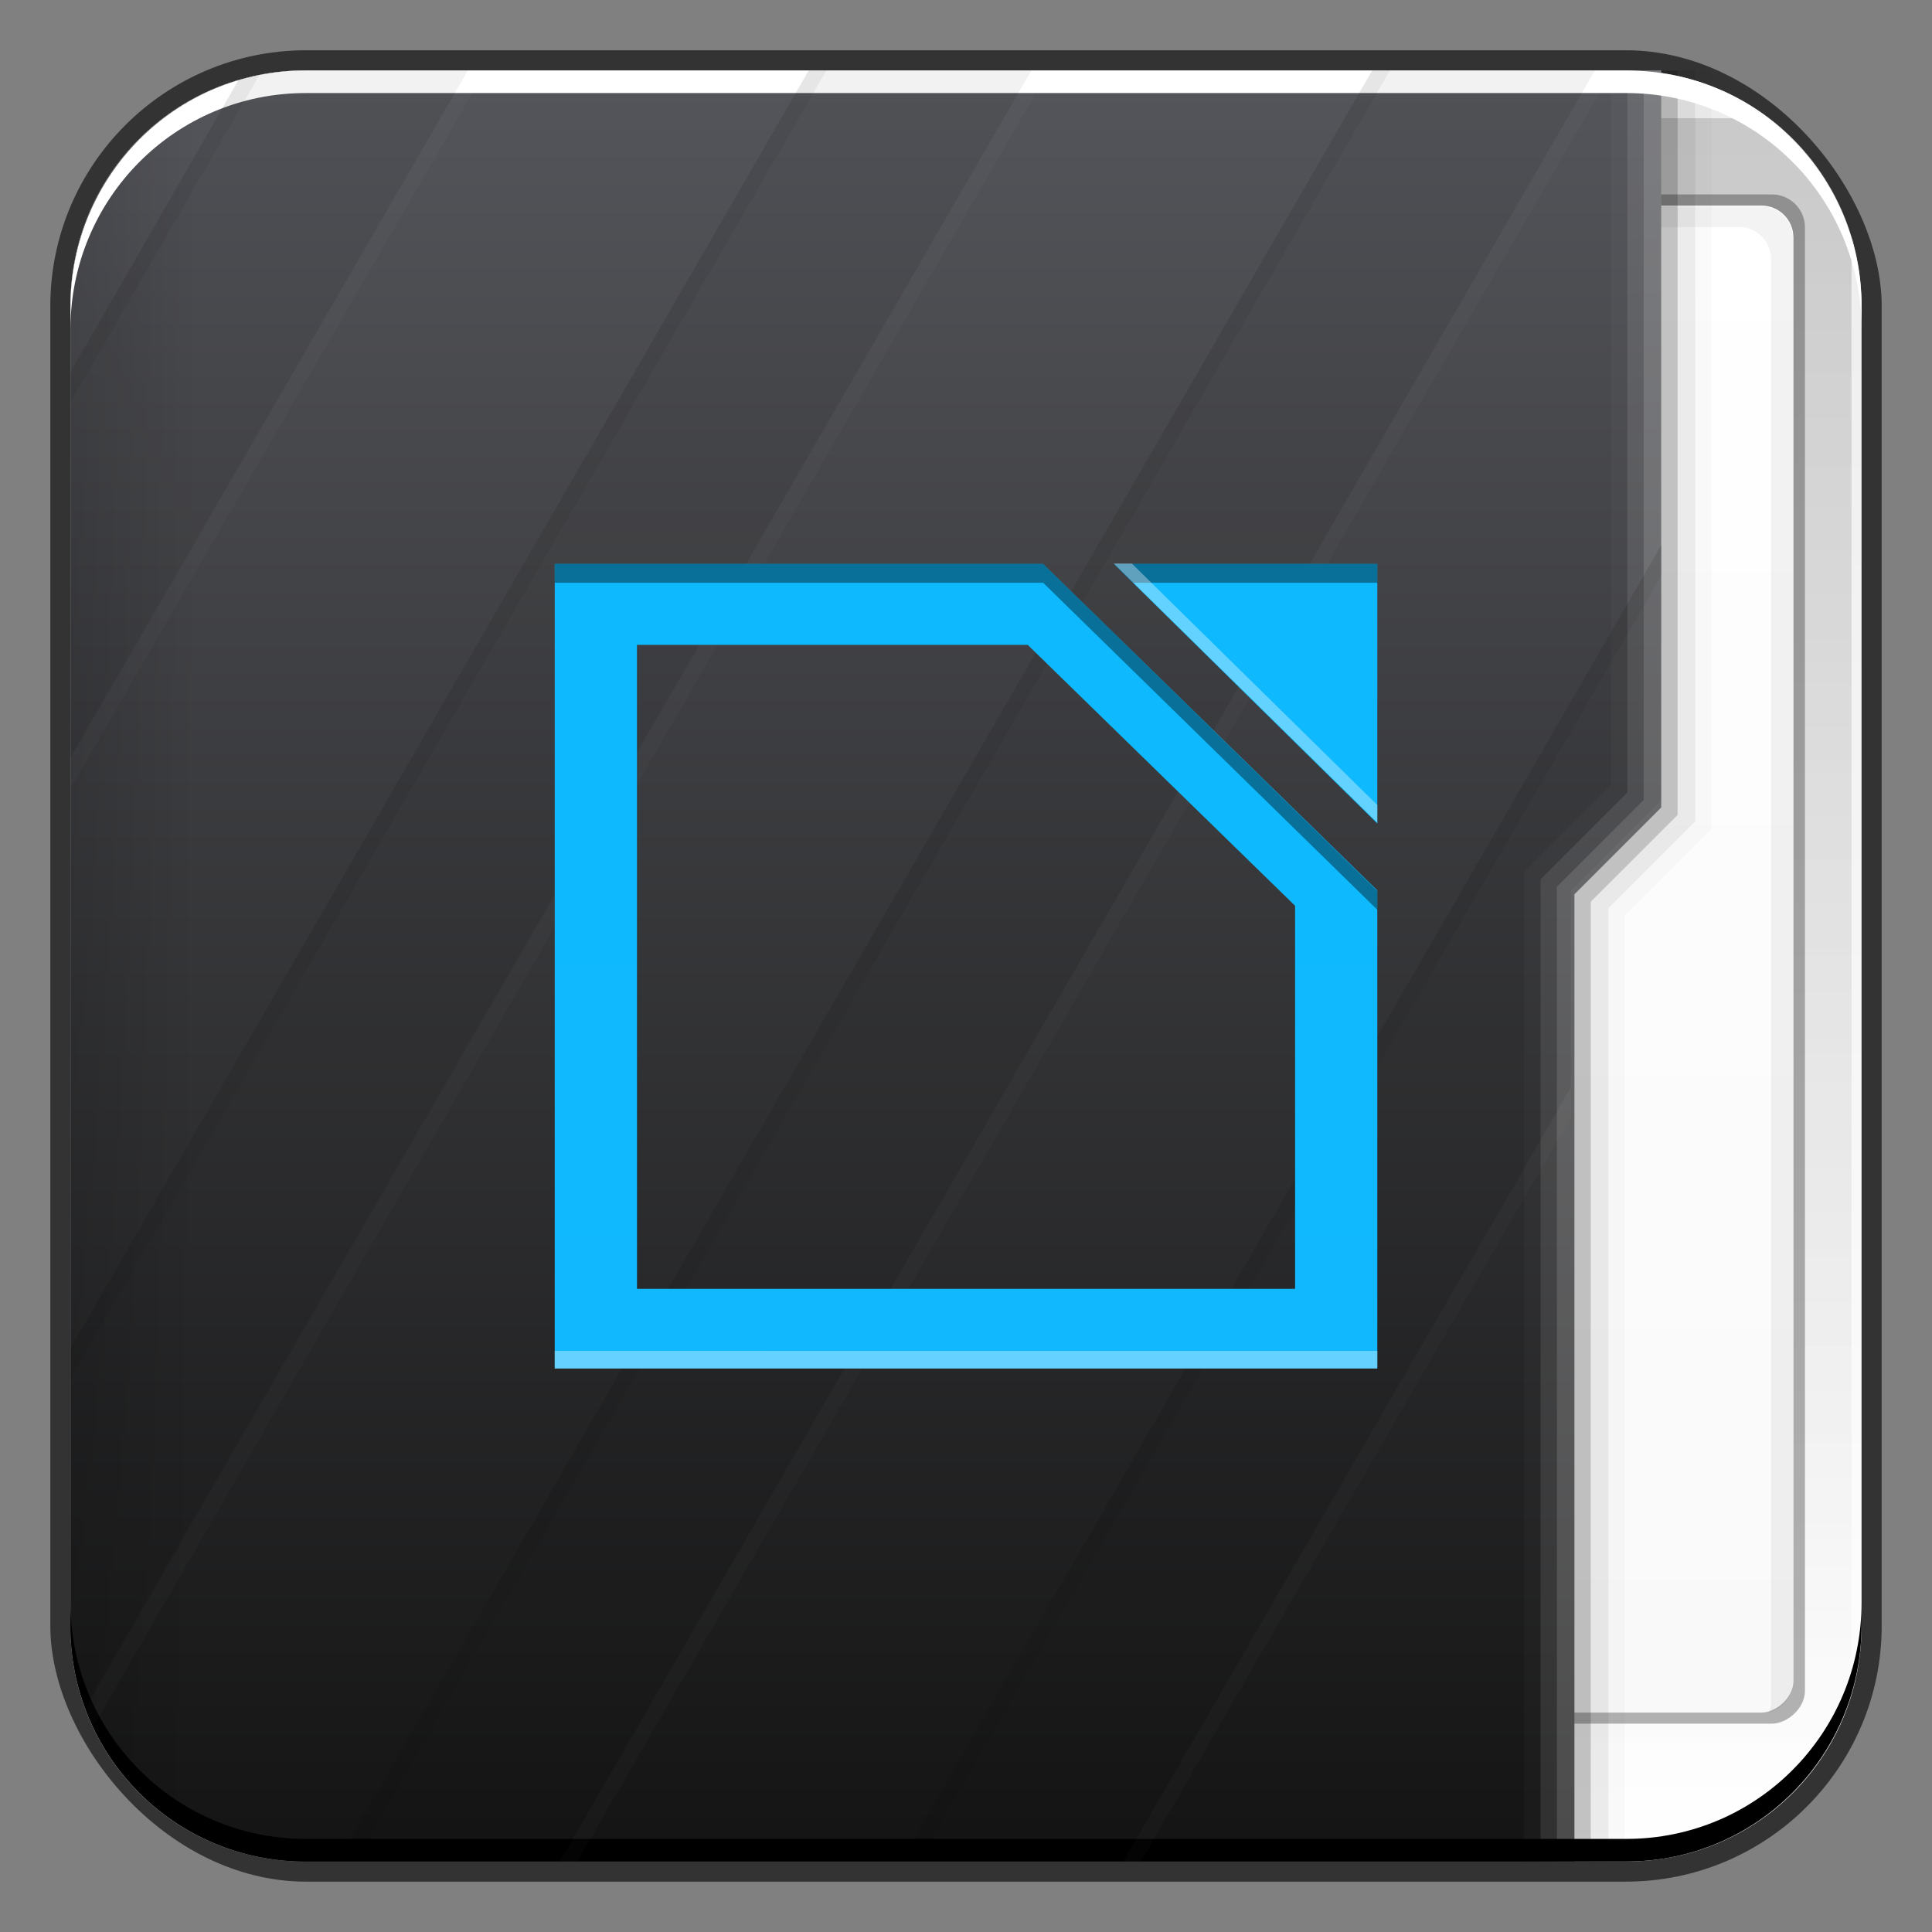 <?xml version="1.0" encoding="UTF-8" standalone="no"?>
<!-- Created with Inkscape (http://www.inkscape.org/) -->

<svg
   xmlns:dc="http://purl.org/dc/elements/1.1/"
   xmlns:cc="http://creativecommons.org/ns#"
   xmlns:rdf="http://www.w3.org/1999/02/22-rdf-syntax-ns#"
   xmlns:svg="http://www.w3.org/2000/svg"
   xmlns="http://www.w3.org/2000/svg"
   xmlns:xlink="http://www.w3.org/1999/xlink"
   xmlns:sodipodi="http://sodipodi.sourceforge.net/DTD/sodipodi-0.dtd"
   xmlns:inkscape="http://www.inkscape.org/namespaces/inkscape"
   width="48"
   height="48"
   id="svg1195"
   version="1.1"
   inkscape:version="0.48+devel r12310"
   sodipodi:docname="folder-documents.svg">
  <rect width="100%" height="100%" fill="#808080" stroke="none"/>
  <defs
     id="defs1197">
    <linearGradient
       inkscape:collect="always"
       id="linearGradient1035-1">
      <stop
         style="stop-color:#ffffff;stop-opacity:1"
         offset="0"
         id="stop1037-9" />
      <stop
         style="stop-color:#ececec;stop-opacity:1"
         offset="1"
         id="stop1039-8" />
    </linearGradient>
    <linearGradient
       gradientTransform="matrix(0.878,0,0,-0.878,3.832,-879.396)"
       y2="-1052.808"
       x2="27.71"
       y1="-1004.982"
       x1="27.71"
       gradientUnits="userSpaceOnUse"
       id="linearGradient2700-9"
       xlink:href="#linearGradient1045-3"
       inkscape:collect="always" />
    <linearGradient
       id="linearGradient1045-3"
       inkscape:collect="always">
      <stop
         id="stop1047-0"
         offset="0"
         style="stop-color:#000000;stop-opacity:1;" />
      <stop
         id="stop1049-6"
         offset="1"
         style="stop-color:#000000;stop-opacity:0;" />
    </linearGradient>
    <linearGradient
       gradientUnits="userSpaceOnUse"
       y2="33.411"
       x2="-1006.754"
       y1="33.411"
       x1="-1050.241"
       id="linearGradient2875-5"
       xlink:href="#linearGradient2869-4"
       inkscape:collect="always"
       gradientTransform="matrix(0.958,0,0,0.958,-42.839,1)" />
    <linearGradient
       id="linearGradient2869-4"
       inkscape:collect="always">
      <stop
         id="stop2871-7"
         offset="0"
         style="stop-color:#f9f9f9;stop-opacity:1" />
      <stop
         id="stop2873-2"
         offset="1"
         style="stop-color:#ffffff;stop-opacity:1" />
    </linearGradient>
    <linearGradient
       gradientTransform="matrix(0,0.958,0.604,0,636.587,1.011)"
       y2="-1026.18"
       x2="1.25"
       y1="-1026.18"
       x1="48.5"
       gradientUnits="userSpaceOnUse"
       id="linearGradient1043-8"
       xlink:href="#linearGradient2476-4"
       inkscape:collect="always" />
    <linearGradient
       y2="-1045.817"
       x2="29"
       y1="-1059.304"
       x1="29"
       gradientTransform="matrix(0,0.958,0.604,0,636.587,1.011)"
       gradientUnits="userSpaceOnUse"
       id="linearGradient2800-1"
       xlink:href="#linearGradient1045-3"
       inkscape:collect="always" />
    <linearGradient
       inkscape:collect="always"
       xlink:href="#linearGradient1035-1"
       id="linearGradient915-3"
       gradientUnits="userSpaceOnUse"
       x1="23.875"
       y1="-1052.487"
       x2="23.875"
       y2="-1004.425"
       gradientTransform="matrix(0.958,0,0,-0.958,1,-961.523)" />
    <linearGradient
       id="linearGradient2476-4"
       inkscape:collect="always">
      <stop
         id="stop2478-8"
         offset="0"
         style="stop-color:#121212;stop-opacity:1" />
      <stop
         id="stop2480-4"
         offset="1"
         style="stop-color:#54555a;stop-opacity:1" />
    </linearGradient>
    <linearGradient
       id="linearGradient4421"
       inkscape:collect="always">
      <stop
         id="stop4423"
         offset="0"
         style="stop-color:#11b8fe;stop-opacity:1" />
      <stop
         id="stop4425"
         offset="1"
         style="stop-color:#0eb9fd;stop-opacity:1" />
    </linearGradient>
    <linearGradient
       gradientTransform="matrix(1.022,0,0,1.022,438.147,476.255)"
       gradientUnits="userSpaceOnUse"
       y2="14"
       x2="26"
       y1="33.562"
       x1="26"
       id="linearGradient4406"
       xlink:href="#linearGradient4421"
       inkscape:collect="always" />
  </defs>
  <sodipodi:namedview
     id="base"
     pagecolor="#ffffff"
     bordercolor="#666666"
     borderopacity="1.0"
     inkscape:pageopacity="0.0"
     inkscape:pageshadow="2"
     inkscape:zoom="5.375"
     inkscape:cx="23.07767"
     inkscape:cy="21.591979"
     inkscape:document-units="px"
     inkscape:current-layer="layer1"
     showgrid="false"
     fit-margin-top="0"
     fit-margin-left="0"
     fit-margin-right="0"
     fit-margin-bottom="0"
     inkscape:window-width="1366"
     inkscape:window-height="714"
     inkscape:window-x="0"
     inkscape:window-y="30"
     inkscape:window-maximized="1" />
  <g
     inkscape:label="Capa 1"
     inkscape:groupmode="layer"
     id="layer1"
     transform="translate(-504.571,-476.934)">
    <g
       transform="translate(504.571,-527.429)"
       id="layer1-1"
       inkscape:label="Capa 1">
      <rect
         ry="6.357"
         y="1005.612"
         x="1.25"
         height="45.5"
         width="45.5"
         id="rect6294-9"
         style="color:#000000;fill:#333333;fill-opacity:1;fill-rule:nonzero;stroke:none;stroke-width:0.2;marker:none;visibility:visible;display:inline;overflow:visible;enable-background:accumulate" />
      <path
         id="rect1041-6"
         transform="translate(0,1004.362)"
         d="M 7.594,1.75 C 4.349,1.75 1.75,4.349 1.75,7.594 l 0,32.812 c 0,3.245 2.599,5.844 5.844,5.844 l 32.812,0 c 3.245,0 5.844,-2.599 5.844,-5.844 l 0,-32.812 C 46.25,4.349 43.651,1.75 40.406,1.75 L 7.594,1.75 Z"
         style="fill:url(#linearGradient915-3);fill-opacity:1;stroke:none"
         inkscape:connector-curvature="0" />
      <path
         id="rect2698-3"
         transform="translate(0,1004.362)"
         d="m 5.531,2.938 c -0.946,0 -1.688,0.741 -1.688,1.688 l 0,38.75 c 0,0.946 0.741,1.719 1.688,1.719 l 38.344,0 C 44.863,44.366 45.628,43.359 46,42.156 L 46,5.844 C 45.635,4.663 44.898,3.663 43.938,2.938 L 5.531,2.938 Z"
         style="opacity:0.15;fill:url(#linearGradient2700-9);fill-opacity:1;stroke:none"
         inkscape:connector-curvature="0" />
      <g
         transform="matrix(0.905,0,0,0.901,5.777,101.626)"
         id="g948">
        <rect
           transform="matrix(-2.3953356e-8,-1,1,0,0,0)"
           ry="0.907"
           y="20.79"
           x="-1049.457"
           height="22.377"
           width="42.168"
           id="rect2714-4"
           style="fill:#000000;fill-opacity:0.294;stroke:none" />
        <rect
           style="fill:url(#linearGradient2875-5);fill-opacity:1;stroke:none"
           id="rect2716-5"
           width="41.555"
           height="21.744"
           x="-1049.151"
           y="21.107"
           ry="0.881"
           transform="matrix(-2.372795e-8,-1,1,0,0,0)" />
        <path
           style="fill:#000000;fill-opacity:0.049;stroke:none"
           d="m 42.179,1049.158 c 0.031,-0.092 0.06,-0.197 0.06,-0.299 l 0,-39.772 c 0,-0.488 -0.38,-0.898 -0.869,-0.898 l -19.976,0 c -0.081,0 -0.165,0.01 -0.24,0.03 0.124,-0.349 0.453,-0.599 0.839,-0.599 l 19.976,0 c 0.488,0 0.869,0.41 0.869,0.898 l 0,39.772 C 42.838,1048.7 42.555,1049.055 42.179,1049.158 Z"
           id="rect2837-2"
           inkscape:connector-curvature="0" />
      </g>
      <path
         sodipodi:nodetypes="ssssccccs"
         inkscape:connector-curvature="0"
         id="rect2991-1-9"
         transform="translate(0,1004.362)"
         d="M 7.594,1.75 C 4.349,1.75 1.75,4.349 1.75,7.594 l 0,32.812 c 0,3.245 2.599,5.844 5.844,5.844 l 31.523,0 0,-24.031 2.156,-2.156 L 41.273,1.75 Z"
         style="fill:url(#linearGradient1043-8);fill-opacity:1;stroke:none" />
      <path
         sodipodi:nodetypes="ccccccccc"
         inkscape:connector-curvature="0"
         id="path1068-9"
         transform="translate(0,1004.362)"
         d="m 41.273,1.75 0,18.312 -2.156,2.156 0,24.031 0.406,0 0,-23.844 L 41.68,20.25 41.68,1.75 Z"
         style="fill:#000000;fill-opacity:0.235;stroke:none" />
      <path
         sodipodi:nodetypes="ccccccccc"
         inkscape:connector-curvature="0"
         id="path1080-5"
         transform="translate(0,1004.362)"
         d="m 41.68,1.75 0,18.5 -2.156,2.156 0,23.844 0.438,0 0,-23.688 2.156,-2.156 L 42.117,1.75 Z"
         style="fill:#000000;fill-opacity:0.078;stroke:none" />
      <path
         sodipodi:nodetypes="ccccccccc"
         inkscape:connector-curvature="0"
         id="path1082-9"
         transform="translate(0,1004.362)"
         d="m 42.117,1.75 0,18.656 -2.156,2.156 0,23.688 0.406,0 0,-23.5 2.156,-2.156 L 42.523,1.75 Z"
         style="fill:#000000;fill-opacity:0.02;stroke:none" />
      <path
         sodipodi:nodetypes="ccccccccc"
         inkscape:connector-curvature="0"
         id="path1113-0"
         transform="translate(0,1004.362)"
         d="m 40.836,1.75 0,18.125 -2.156,2.156 0,24.219 0.438,0 0,-24.031 2.156,-2.156 L 41.273,1.75 Z"
         style="fill:#ffffff;fill-opacity:0.235;stroke:none" />
      <path
         sodipodi:nodetypes="ccccccccc"
         inkscape:connector-curvature="0"
         id="path1115-5"
         transform="translate(0,1004.362)"
         d="m 40.43,1.75 0,17.938 -2.156,2.156 0,24.406 0.406,0 0,-24.219 L 40.836,19.875 40.836,1.75 Z"
         style="fill:#ffffff;fill-opacity:0.119;stroke:none" />
      <path
         sodipodi:nodetypes="ccccccccc"
         inkscape:connector-curvature="0"
         id="path1117-4"
         transform="translate(0,1004.362)"
         d="m 40.023,1.75 0,17.75 -2.156,2.156 0,24.594 0.406,0 0,-24.406 2.156,-2.156 L 40.43,1.75 Z"
         style="fill:#ffffff;fill-opacity:0.027;stroke:none" />
      <path
         id="path2796-3"
         transform="translate(0,1004.362)"
         d="M 7.594,1.75 C 4.349,1.75 1.75,4.349 1.75,7.594 l 0,32.812 c 0,3.245 2.599,5.844 5.844,5.844 l 0.125,0 0,-44.5 L 7.594,1.75 Z"
         style="opacity:0.309;fill:url(#linearGradient2800-1);fill-opacity:1;stroke:none"
         inkscape:connector-curvature="0" />
      <path
         inkscape:connector-curvature="0"
         style="color:#000000;fill:#ffffff;fill-opacity:1;fill-rule:nonzero;stroke:none;stroke-width:0.2;marker:none;visibility:visible;display:inline;overflow:visible;enable-background:accumulate"
         d="m 1.75,1012.55 0,-0.562 c 0,-3.244 2.599,-5.875 5.844,-5.875 l 32.812,0 c 3.245,0 5.844,2.631 5.844,5.875 l 0,0.562 c 0,-3.244 -2.599,-5.875 -5.844,-5.875 l -32.812,0 C 4.349,1006.675 1.75,1009.305 1.75,1012.55 Z"
         id="path6361-2" />
      <path
         id="path6388-7"
         d="m 1.75,1044.175 0,0.562 c 0,3.244 2.599,5.875 5.844,5.875 l 32.812,0 c 3.245,0 5.844,-2.631 5.844,-5.875 l 0,-0.562 c 0,3.244 -2.599,5.875 -5.844,5.875 l -32.812,0 C 4.349,1050.05 1.75,1047.419 1.75,1044.175 Z"
         style="color:#000000;fill:#000000;fill-opacity:1;fill-rule:nonzero;stroke:none;stroke-width:0.2;marker:none;visibility:visible;display:inline;overflow:visible;enable-background:accumulate"
         inkscape:connector-curvature="0" />
      <path
         id="rect4338"
         transform="translate(0,1004.362)"
         d="M 7.594,1.75 C 7.02,1.75 6.46,1.817 5.938,1.969 L 1.75,9.25 1.75,18.812 11.625,1.75 7.594,1.75 z m 12.5,0 L 1.75,33.5 l 0,6.906 c 0,0.703 0.12,1.378 0.344,2 L 25.625,1.75 20.094,1.75 z m 14,0 -25.719,44.5 5.531,0 L 39.625,1.75 34.094,1.75 Z M 41.281,13.531 22.375,46.25 l 5.531,0 11.125,-19.25 0,-4.875 2.25,-2.25 L 41.281,13.531 Z"
         style="opacity:0.1;fill:#000000;fill-opacity:0.537;stroke:none"
         inkscape:connector-curvature="0" />
      <path
         id="path4355"
         transform="translate(0,1004.362)"
         d="M 20.094,1.75 1.75,33.5 1.75,34.25 20.531,1.75 20.094,1.75 z m 14,0 -25.719,44.5 0.438,0 L 34.531,1.75 34.094,1.75 Z M 6.406,1.875 C 6.248,1.907 6.091,1.924 5.938,1.969 L 1.75,9.25 1.75,10 6.438,1.875 C 6.428,1.877 6.416,1.873 6.406,1.875 Z M 41.281,13.531 22.375,46.25 l 0.438,0 L 41.281,14.281 41.281,13.531 Z"
         style="opacity:0.1;fill:#000000;fill-opacity:0.537;stroke:none"
         inkscape:connector-curvature="0" />
      <path
         id="path4360"
         transform="translate(0,1004.362)"
         d="m 11.625,1.75 -9.875,17.094 0,0.75 L 12.062,1.75 11.625,1.75 z m 14,0 -23.5,40.688 c 0.059,0.161 0.115,0.315 0.188,0.469 L 26.062,1.75 25.625,1.75 z m 14,0 -25.719,44.5 0.438,0 L 40.062,1.75 39.625,1.75 z m -0.594,25.281 -11.125,19.219 0.438,0 10.688,-18.5 L 39.031,27.031 Z"
         style="opacity:0.1;fill:#ffffff;fill-opacity:0.195;stroke:none"
         inkscape:connector-curvature="0" />
    </g>
    <g
       id="g1061"
       transform="translate(65.9,0.383)">
      <path
         id="path4384"
         d="m 452.453,490.561 0,19.99 20.437,0 0,-11.879 -8.303,-8.111 L 452.453,490.561 z m 13.891,0 6.546,6.45 0,-6.45 L 466.344,490.561 z m -11.847,2.012 9.708,0 6.642,6.482 0,9.516 -16.35,0 L 454.496,492.573 Z"
         style="fill:url(#linearGradient4406);fill-opacity:1"
         inkscape:connector-curvature="0" />
      <path
         inkscape:connector-curvature="0"
         id="path937-8"
         d="m 452.453,490.561 0,0.469 12.135,0 8.303,8.125 0,-0.469 -8.303,-8.125 L 452.453,490.561 z m 13.891,0 0.479,0.469 6.067,0 0,-0.469 L 466.344,490.561 Z"
         style="fill:#000000;fill-opacity:0.392" />
      <path
         inkscape:connector-curvature="0"
         id="path942-2"
         d="m 466.344,490.551 6.546,6.438 0,-0.437 -6.099,-6 L 466.344,490.551 z m -13.891,19.563 0,0.437 20.437,0 0,-0.437 L 452.453,510.113 Z"
         style="fill:#ffffff;fill-opacity:0.353" />
    </g>
  </g>
</svg>
